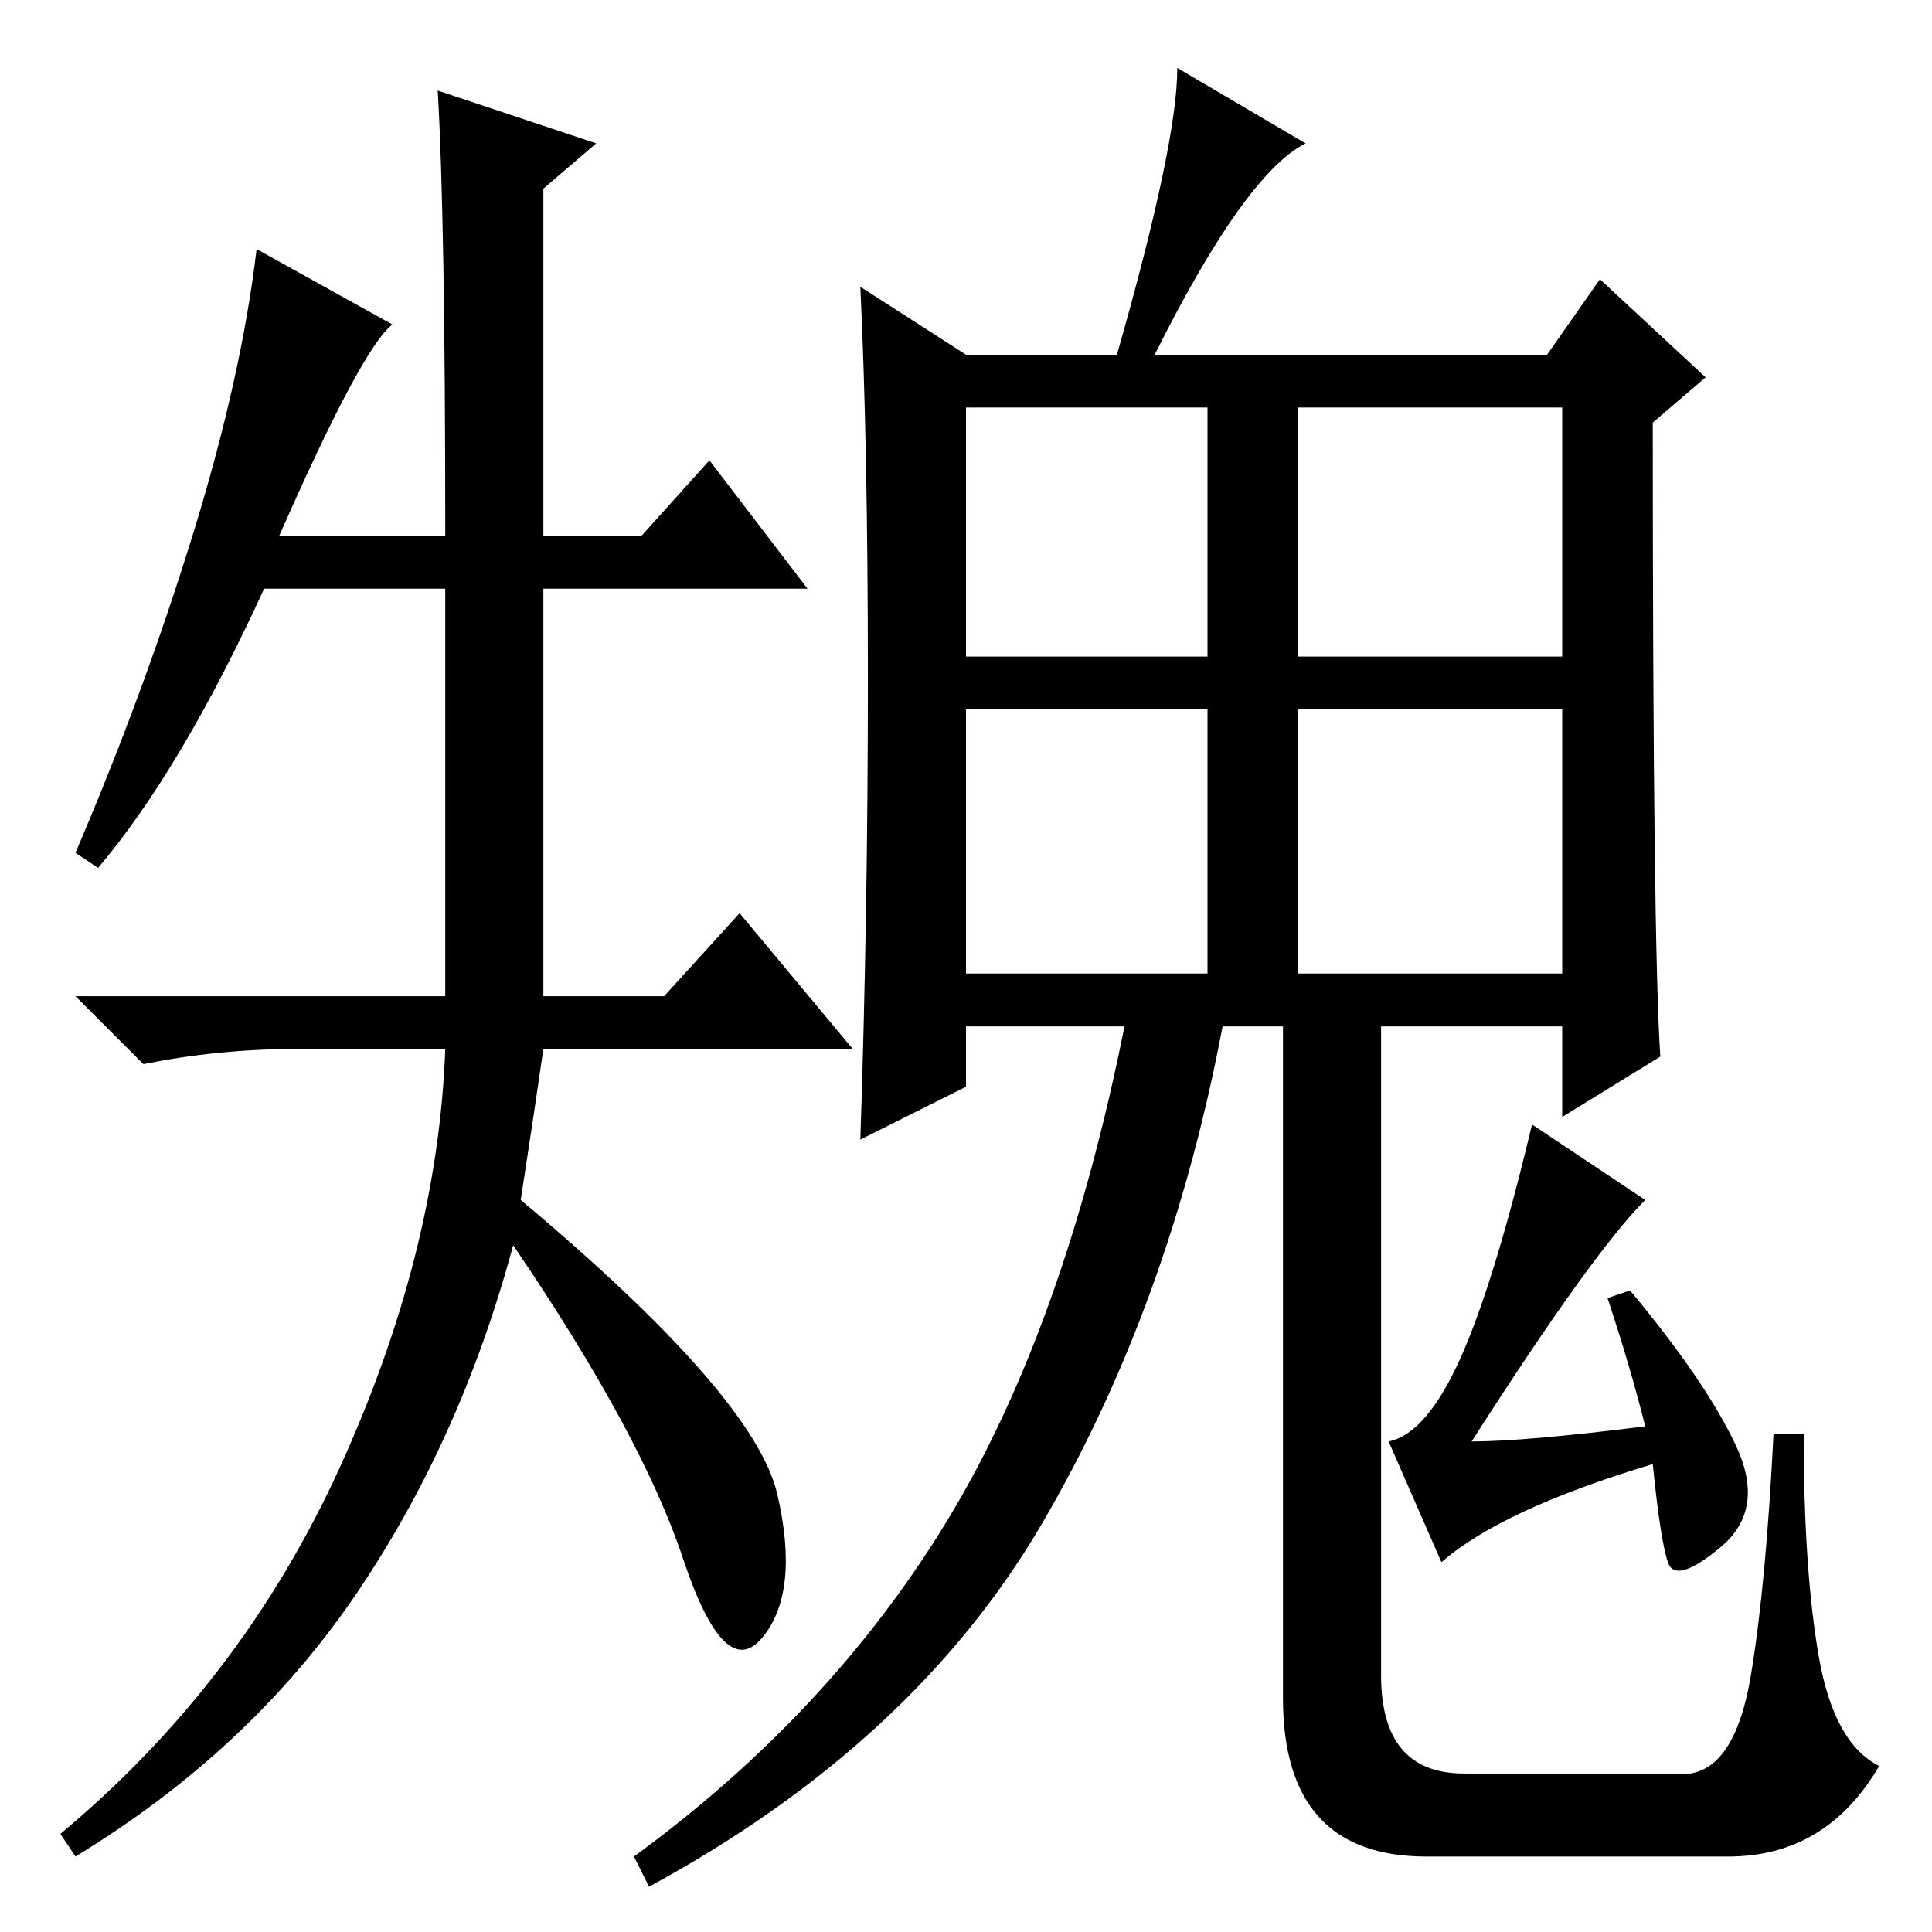 <?xml version="1.0" standalone="no"?>
<!DOCTYPE svg PUBLIC "-//W3C//DTD SVG 1.1//EN" "http://www.w3.org/Graphics/SVG/1.1/DTD/svg11.dtd" >
<svg xmlns="http://www.w3.org/2000/svg" xmlns:xlink="http://www.w3.org/1999/xlink" version="1.1" viewBox="0 -36 256 256">
  <g transform="matrix(1 0 0 -1 0 220)">
   <path fill="currentColor"
d="M193.5 76q4.5 10 9.5 31l15 -10q-7 -7 -23 -32q7 0 23 2q-2 8 -5 17l3 1q10 -12 14 -20.5t-2 -13.5t-7 -2t-2 13q-20 -6 -28 -13l-7 16q5 1 9.5 11zM183 124v-90q0 -13 11 -13h30q6 1 8 13t3 32h4q0 -18 2 -29.5t8 -14.5q-7 -12 -20 -12h-40q-19 0 -19 21v93h13zM128 169
h32v33h-32v-33zM172 169h35v33h-35v-33zM128 127h32v35h-32v-35zM172 127h35v35h-35v-35zM153 209h52l7 10l14 -13l-7 -6q0 -69 1 -84l-13 -8v12h-45q-7 -37 -24 -66t-52 -48l-2 4q26 19 41.5 44.5t23.5 65.5h-21v-8l-14 -7q1 30 1 61t-1 52l14 -9h20q8 28 8 38l17 -10
q-8 -4 -20 -28zM58 244l21 -7l-7 -6v-46h13l9 10l13 -17h-35v-54h16l10 11l15 -18h-41q-1 -7 -3 -20q31 -26 34 -39t-2 -19t-10.5 10.5t-22.5 41.5q-7 -26 -21 -46.5t-37 -34.5l-2 3q24 20 37 48.5t14 55.5h-20q-10 0 -20 -2l-9 9h49v54h-24q-11 -24 -22 -37l-3 2
q9 21 15.5 42t8.5 38l18 -10q-4 -3 -15 -28h22q0 42 -1 59z" />
  </g>

</svg>
